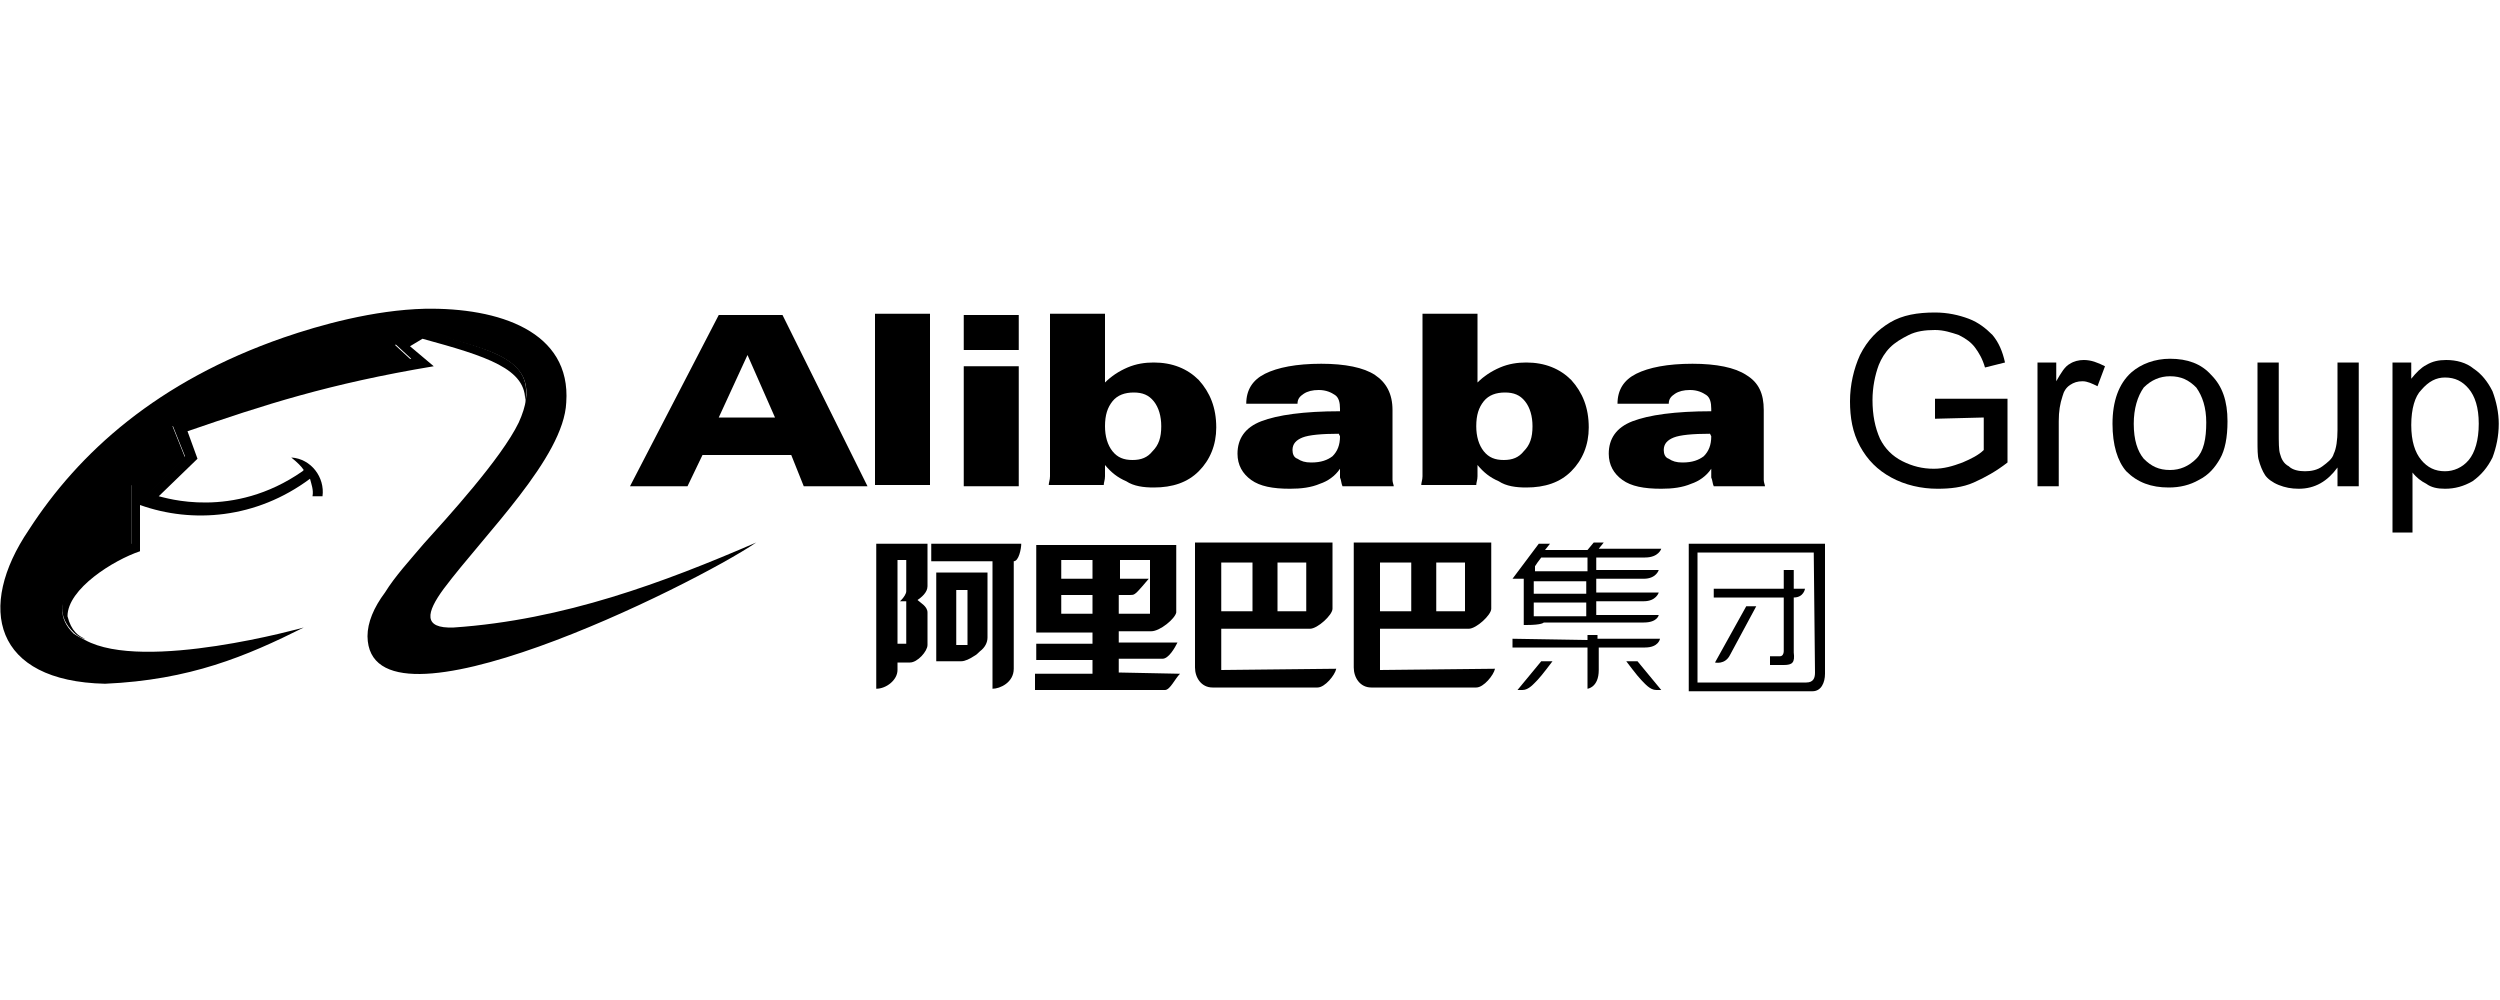 <svg id="Layer_1" xmlns="http://www.w3.org/2000/svg" viewBox="0 0 200 80"><style>.st0{opacity:.8}.st1{opacity:.6}.st2{opacity:.3}</style><path id="Fill-1_1_" d="M62 33.4l-2.2-5-2.3 5H62zm-7 5.5h-4.6l7.1-13.7h5.1l6.8 13.7h-5.1l-1-2.5h-7.1L55 38.9z"/><path id="Fill-2_1_" d="M70 25.1h4.4v13.7H70V25.1z"/><path id="Fill-3_1_" d="M77.1 29.3h4.4v9.6h-4.4v-9.6zm0-4.1h4.4V28h-4.4v-2.8z"/><path id="Fill-4_1_" d="M92.9 34.1c0-.8-.2-1.5-.6-2-.4-.5-.9-.7-1.6-.7-.7 0-1.3.2-1.7.7-.4.5-.6 1.1-.6 2 0 .8.2 1.5.6 2 .4.5.9.7 1.6.7.7 0 1.2-.2 1.6-.7.5-.5.7-1.1.7-2m-8.9-9h4.4v5.5c.5-.5 1.1-.9 1.8-1.2.7-.3 1.4-.4 2.1-.4 1.5 0 2.7.5 3.6 1.4.9 1 1.4 2.2 1.4 3.8 0 1.4-.5 2.6-1.4 3.5-.9.9-2.1 1.3-3.6 1.3-.8 0-1.6-.1-2.2-.5-.7-.3-1.2-.7-1.7-1.3v.9c0 .3-.1.5-.1.7h-4.4c0-.2.1-.4.1-.7v-13"/><path id="Fill-5_1_" d="M107.1 34.7c-1.4 0-2.4.1-2.9.3-.5.2-.8.5-.8 1 0 .3.1.6.4.7.3.2.6.3 1.1.3.8 0 1.3-.2 1.7-.5.4-.4.6-.9.6-1.6l-.1-.2zm.1 2.8c-.4.6-1 1-1.6 1.2-.7.3-1.5.4-2.4.4-1.4 0-2.4-.2-3.1-.7-.7-.5-1.1-1.2-1.1-2.1 0-1.2.6-2.1 1.9-2.6 1.3-.5 3.4-.8 6.3-.8v-.2c0-.5-.1-.9-.4-1.1-.3-.2-.7-.4-1.3-.4-.5 0-.9.1-1.2.3-.3.2-.5.4-.5.8h-4.1c0-1.1.5-1.9 1.5-2.4s2.5-.8 4.5-.8c1.9 0 3.4.3 4.3.9.9.6 1.4 1.5 1.4 2.8v5.6c0 .2.1.4.1.5h-4.1c-.1-.2-.1-.5-.2-.7v-.7z"/><path id="Fill-6_1_" d="M122.6 34.1c0-.8-.2-1.5-.6-2-.4-.5-.9-.7-1.6-.7-.7 0-1.3.2-1.7.7-.4.5-.6 1.1-.6 2 0 .8.2 1.5.6 2 .4.5.9.7 1.6.7.7 0 1.2-.2 1.6-.7.5-.5.7-1.1.7-2m-8.8-9h4.4v5.5c.5-.5 1.1-.9 1.8-1.2.7-.3 1.4-.4 2.1-.4 1.5 0 2.7.5 3.6 1.4.9 1 1.4 2.2 1.4 3.8 0 1.4-.5 2.6-1.4 3.5-.9.9-2.1 1.3-3.6 1.3-.8 0-1.6-.1-2.2-.5-.7-.3-1.2-.7-1.7-1.3v.9c0 .3-.1.5-.1.7h-4.4c0-.2.1-.4.1-.7v-13"/><path id="Fill-7_1_" d="M136.8 34.7c-1.4 0-2.4.1-2.9.3-.5.2-.8.5-.8 1 0 .3.1.6.4.7.3.2.6.3 1.1.3.8 0 1.3-.2 1.7-.5.4-.4.6-.9.6-1.6l-.1-.2zm.1 2.8c-.4.6-1 1-1.6 1.2-.7.3-1.5.4-2.4.4-1.4 0-2.4-.2-3.1-.7-.7-.5-1.1-1.2-1.1-2.1 0-1.2.6-2.1 1.9-2.6 1.3-.5 3.4-.8 6.3-.8v-.2c0-.5-.1-.9-.4-1.1-.3-.2-.7-.4-1.3-.4-.5 0-.9.1-1.2.3-.3.2-.5.4-.5.8h-4.1c0-1.1.5-1.9 1.5-2.4s2.5-.8 4.5-.8c1.9 0 3.4.3 4.3.9 1 .6 1.4 1.5 1.4 2.8v5.6c0 .2.1.4.1.5h-4.1c-.1-.2-.1-.5-.2-.7v-.7z"/><path id="Fill-8_1_" d="M154.8 33.5v-1.6h5.8V37c-.9.7-1.8 1.2-2.7 1.6-.9.4-1.9.5-2.9.5-1.3 0-2.6-.3-3.7-.9-1.1-.6-1.9-1.4-2.5-2.5-.6-1.1-.8-2.3-.8-3.6 0-1.3.3-2.6.8-3.7.6-1.2 1.4-2 2.4-2.6 1-.6 2.2-.8 3.6-.8 1 0 1.9.2 2.7.5.8.3 1.4.8 1.9 1.3.5.6.8 1.3 1 2.2l-1.6.4c-.2-.7-.5-1.2-.8-1.6-.3-.4-.7-.7-1.3-1-.6-.2-1.2-.4-1.9-.4-.8 0-1.5.1-2.1.4-.6.3-1.1.6-1.5 1-.4.4-.7.9-.9 1.4-.3.8-.5 1.8-.5 2.8 0 1.2.2 2.2.6 3.1.4.8 1 1.4 1.8 1.8.8.4 1.6.6 2.5.6.8 0 1.5-.2 2.3-.5.7-.3 1.3-.6 1.7-1v-2.6l-3.9.1"/><path id="Fill-9_1_" d="M163 38.9V29h1.5v1.5c.4-.7.7-1.2 1.1-1.4.3-.2.7-.3 1.1-.3.6 0 1.1.2 1.7.5l-.6 1.6c-.4-.2-.8-.4-1.2-.4-.4 0-.7.1-1 .3-.3.2-.5.5-.6.9-.2.6-.3 1.2-.3 2v5.2H163"/><path id="Fill-10_1_" d="M170.7 33.9c0 1.3.3 2.2.8 2.8.6.6 1.2.9 2.1.9.8 0 1.5-.3 2.1-.9.6-.6.8-1.6.8-2.9 0-1.2-.3-2.1-.8-2.8-.6-.6-1.2-.9-2.1-.9-.8 0-1.5.3-2.1.9-.5.7-.8 1.7-.8 2.9m-1.7 0c0-1.8.5-3.2 1.5-4.1.8-.7 1.9-1.1 3.1-1.1 1.4 0 2.5.4 3.3 1.3.9.9 1.3 2.1 1.3 3.7 0 1.3-.2 2.3-.6 3-.4.7-.9 1.3-1.7 1.7-.7.4-1.5.6-2.4.6-1.4 0-2.5-.4-3.4-1.3-.7-.8-1.1-2.1-1.1-3.8"/><path id="Fill-11_1_" d="M187 38.9v-1.5c-.8 1.1-1.8 1.7-3.1 1.7-.6 0-1.1-.1-1.6-.3-.5-.2-.9-.5-1.1-.8-.2-.3-.4-.8-.5-1.2-.1-.3-.1-.9-.1-1.6V29h1.7v5.5c0 .9 0 1.5.1 1.8.1.4.3.8.7 1 .3.3.8.4 1.3.4s1-.1 1.4-.4c.4-.3.8-.6.9-1 .2-.4.3-1.1.3-1.9V29h1.7v9.9H187"/><path id="Fill-12_1_" d="M192.9 34c0 1.3.3 2.2.8 2.8.5.6 1.1.9 1.9.9.7 0 1.4-.3 1.9-.9.5-.6.8-1.6.8-2.9 0-1.3-.3-2.2-.8-2.8-.5-.6-1.1-.9-1.9-.9-.7 0-1.3.3-1.9 1-.5.5-.8 1.5-.8 2.8m-1.5 8.7V29h1.5v1.3c.4-.5.8-.9 1.2-1.1.5-.3 1-.4 1.6-.4.8 0 1.6.2 2.2.7.6.4 1.1 1 1.5 1.8.3.8.5 1.7.5 2.6 0 1-.2 1.9-.5 2.7-.4.8-.9 1.4-1.6 1.9-.7.4-1.4.6-2.2.6-.6 0-1.1-.1-1.5-.4-.4-.2-.8-.5-1.1-.9v4.8h-1.6"/><path id="Fill-13_1_" d="M6.8 51.1c-.2 0-.6-.2-.9-.5-2.6-2.5.7-5.5 4.6-7.1v-4.8c.9.6 1.4.6 1.4.7l2.9-2.9-1-2.5c8.6-3 12.1-4.1 19.1-5.3l-1.3-1.2 2-1.2c4.7 1.6 9.2 2 8.4 5.9.2-2.7-3.1-3.7-8.2-5.1l-1 .6 1.9 1.6c-8.4 1.4-13.6 3.1-19.7 5.2l.8 2.2-3.1 3c.5.1 5.9 1.9 11.5-2l.1-.1c-.2-.3-.5-.6-1-1 1.6.1 2.7 1.6 2.5 3.1H25c.1-.5-.1-1-.2-1.4-4.3 3.2-9.4 3.6-13.6 2.1v3.7c-2.1.7-5.8 3-5.8 5.2.3 1.2.9 1.6 1.4 1.8"/><path id="Fill-14_1_" d="M24.3 50.2c-4.6 2.3-9.1 4.2-15.9 4.5-8.9-.2-10.3-6.1-6.1-12.3 4-6.2 10.3-11.9 20.4-15.4 2.9-1 7.2-2.2 11.3-2.3 5.9-.1 11.7 1.8 11.3 7.5-.2 4.4-6.5 10.5-9.8 14.9-1.4 1.9-1.7 3.2.8 3.1 8.8-.6 16.8-3.6 24.2-6.8-5 3.4-31 16.3-31.1 7.5 0-1.1.5-2.3 1.4-3.5.8-1.3 2-2.6 3.1-3.9 1.8-2 6.2-6.8 7.6-9.7 2.5-5.5-3.1-5.8-7.9-7.4l-2 1.2 1.3 1.2c-7 1.2-10.5 2.3-19.1 5.3l1 2.5-2.9 2.9c-.1-.1-.5-.1-1.4-.7v4.8c-3.8 1.7-7.2 4.6-4.6 7.1.3.2.7.4.9.5 4.7 2.6 17.5-1 17.5-1"/><path id="Fill-17_1_" d="M74.5 43.5v1.4h4.9v10.2c.6 0 1.7-.5 1.7-1.6v-8.6c.4 0 .6-1 .6-1.4h-7.2zm2 3.7h.9v4.4h-.9v-4.4zM79 51v-5.2h-4.1v7.1h2c.3 0 .7-.2 1-.4.2-.1.4-.3.5-.4.4-.3.6-.7.6-1.1zm-6.5-3.7c0 .2-.2.5-.4.7l-.1.1h-.1.6v3.4h-.7v-6.7h.7v2.5zm-2.4-3.8v11.6c.8 0 1.7-.7 1.7-1.5V53h1c.6 0 1.4-.9 1.4-1.4V49c0-.5-.6-.8-.8-1 .3-.2.8-.6.8-1.1v-3.4h-4.1z"/><path id="Fill-18_1_" d="M84.9 44.8h2.5v1.5h-2.5v-1.5zm0 2.8h2.5v1.5h-2.5v-1.5zm4.6 0h.9c.1 0 .3 0 .4-.1.2-.1 1-1.1 1.1-1.2h-2.3v-1.5H92v4.3h-2.5v-1.5zm0 6.2v-1.1H93c.5 0 1-.9 1.2-1.3h-4.7v-.9h2.6c.7 0 1.9-1 2-1.5v-5.4H82.9v7h4.5v.9h-4.5v1.3h4.5v1.1h-4.6v1.3h10.4c.4 0 .8-.9 1.2-1.3l-4.9-.1z"/><path id="Fill-19_1_" d="M97.7 45h2.5v3.9h-2.5V45zm4.5 0h2.3v3.9h-2.3V45zm-4.5 8.6v-3.3h7.1c.6 0 1.8-1.1 1.8-1.6v-5.3h-11v10c0 .8.5 1.6 1.4 1.6h8.4c.6 0 1.4-1 1.5-1.5l-9.2.1z"/><path id="Fill-20_1_" d="M110.4 45h2.5v3.9h-2.5V45zm4.5 0h2.3v3.9h-2.3V45zm-4.5 8.6v-3.3h7.1c.6 0 1.8-1.1 1.8-1.6v-5.3h-11v10c0 .8.5 1.6 1.4 1.6h8.4c.6 0 1.4-1 1.5-1.5l-9.2.1z"/><path id="Fill-21_1_" d="M127 51.2v-.4h.8v.3h5s-.1.7-1.2.7h-3.7v1.8c0 1.4-.9 1.5-.9 1.5v-3.3h-6v-.7l6 .1"/><path id="Fill-22_1_" d="M123.3 52.9h.9s-.9 1.2-1.2 1.5c-.3.3-.7.8-1.2.8h-.4l1.9-2.3"/><path id="Fill-23_1_" d="M131 52.9h-.9s.9 1.2 1.2 1.5c.3.3.7.8 1.2.8h.4l-1.9-2.3"/><path id="Fill-24_1_" d="M127 45.7h-4.2v-.4l.2-.3.3-.4h3.7v1.1zm-4.3.8h4.2v1h-4.2v-1zm0 1.7h4.2v1.1h-4.2v-1.1zm8.9-3.6c1.1 0 1.3-.7 1.3-.7h-5l.4-.5h-.8l-.5.6h-3.4l.4-.5h-.9l-2.1 2.8h.9V50h.2c1.3 0 1.4-.2 1.4-.2h8c1.1 0 1.2-.6 1.2-.6h-5v-1.1h3.8c1 0 1.2-.7 1.2-.7h-5v-1.1h3.8c1 0 1.2-.7 1.2-.7h-5v-1h3.9z"/><path id="Fill-25_1_" d="M145.2 53.8c0 .4-.1.8-.7.8h-8.7V44.2h9.3l.1 9.6zm-10.1-10.3v11.8h9.9c.7 0 1-.7 1-1.4V43.5h-10.9z"/><path id="Fill-26_1_" d="M139.7 48.5l-2.5 4.5s.8.2 1.2-.6l2.1-3.9h-.8"/><path id="Fill-27_1_" d="M142.7 52.1c0 .2-.1.4-.3.4h-.8v.7h1.1c.7 0 .9-.2.8-1v-4.4c.8 0 .9-.7.9-.7h-.9v-1.5h-.8v1.5h-5.6v.7h5.6v4.3"/></svg>